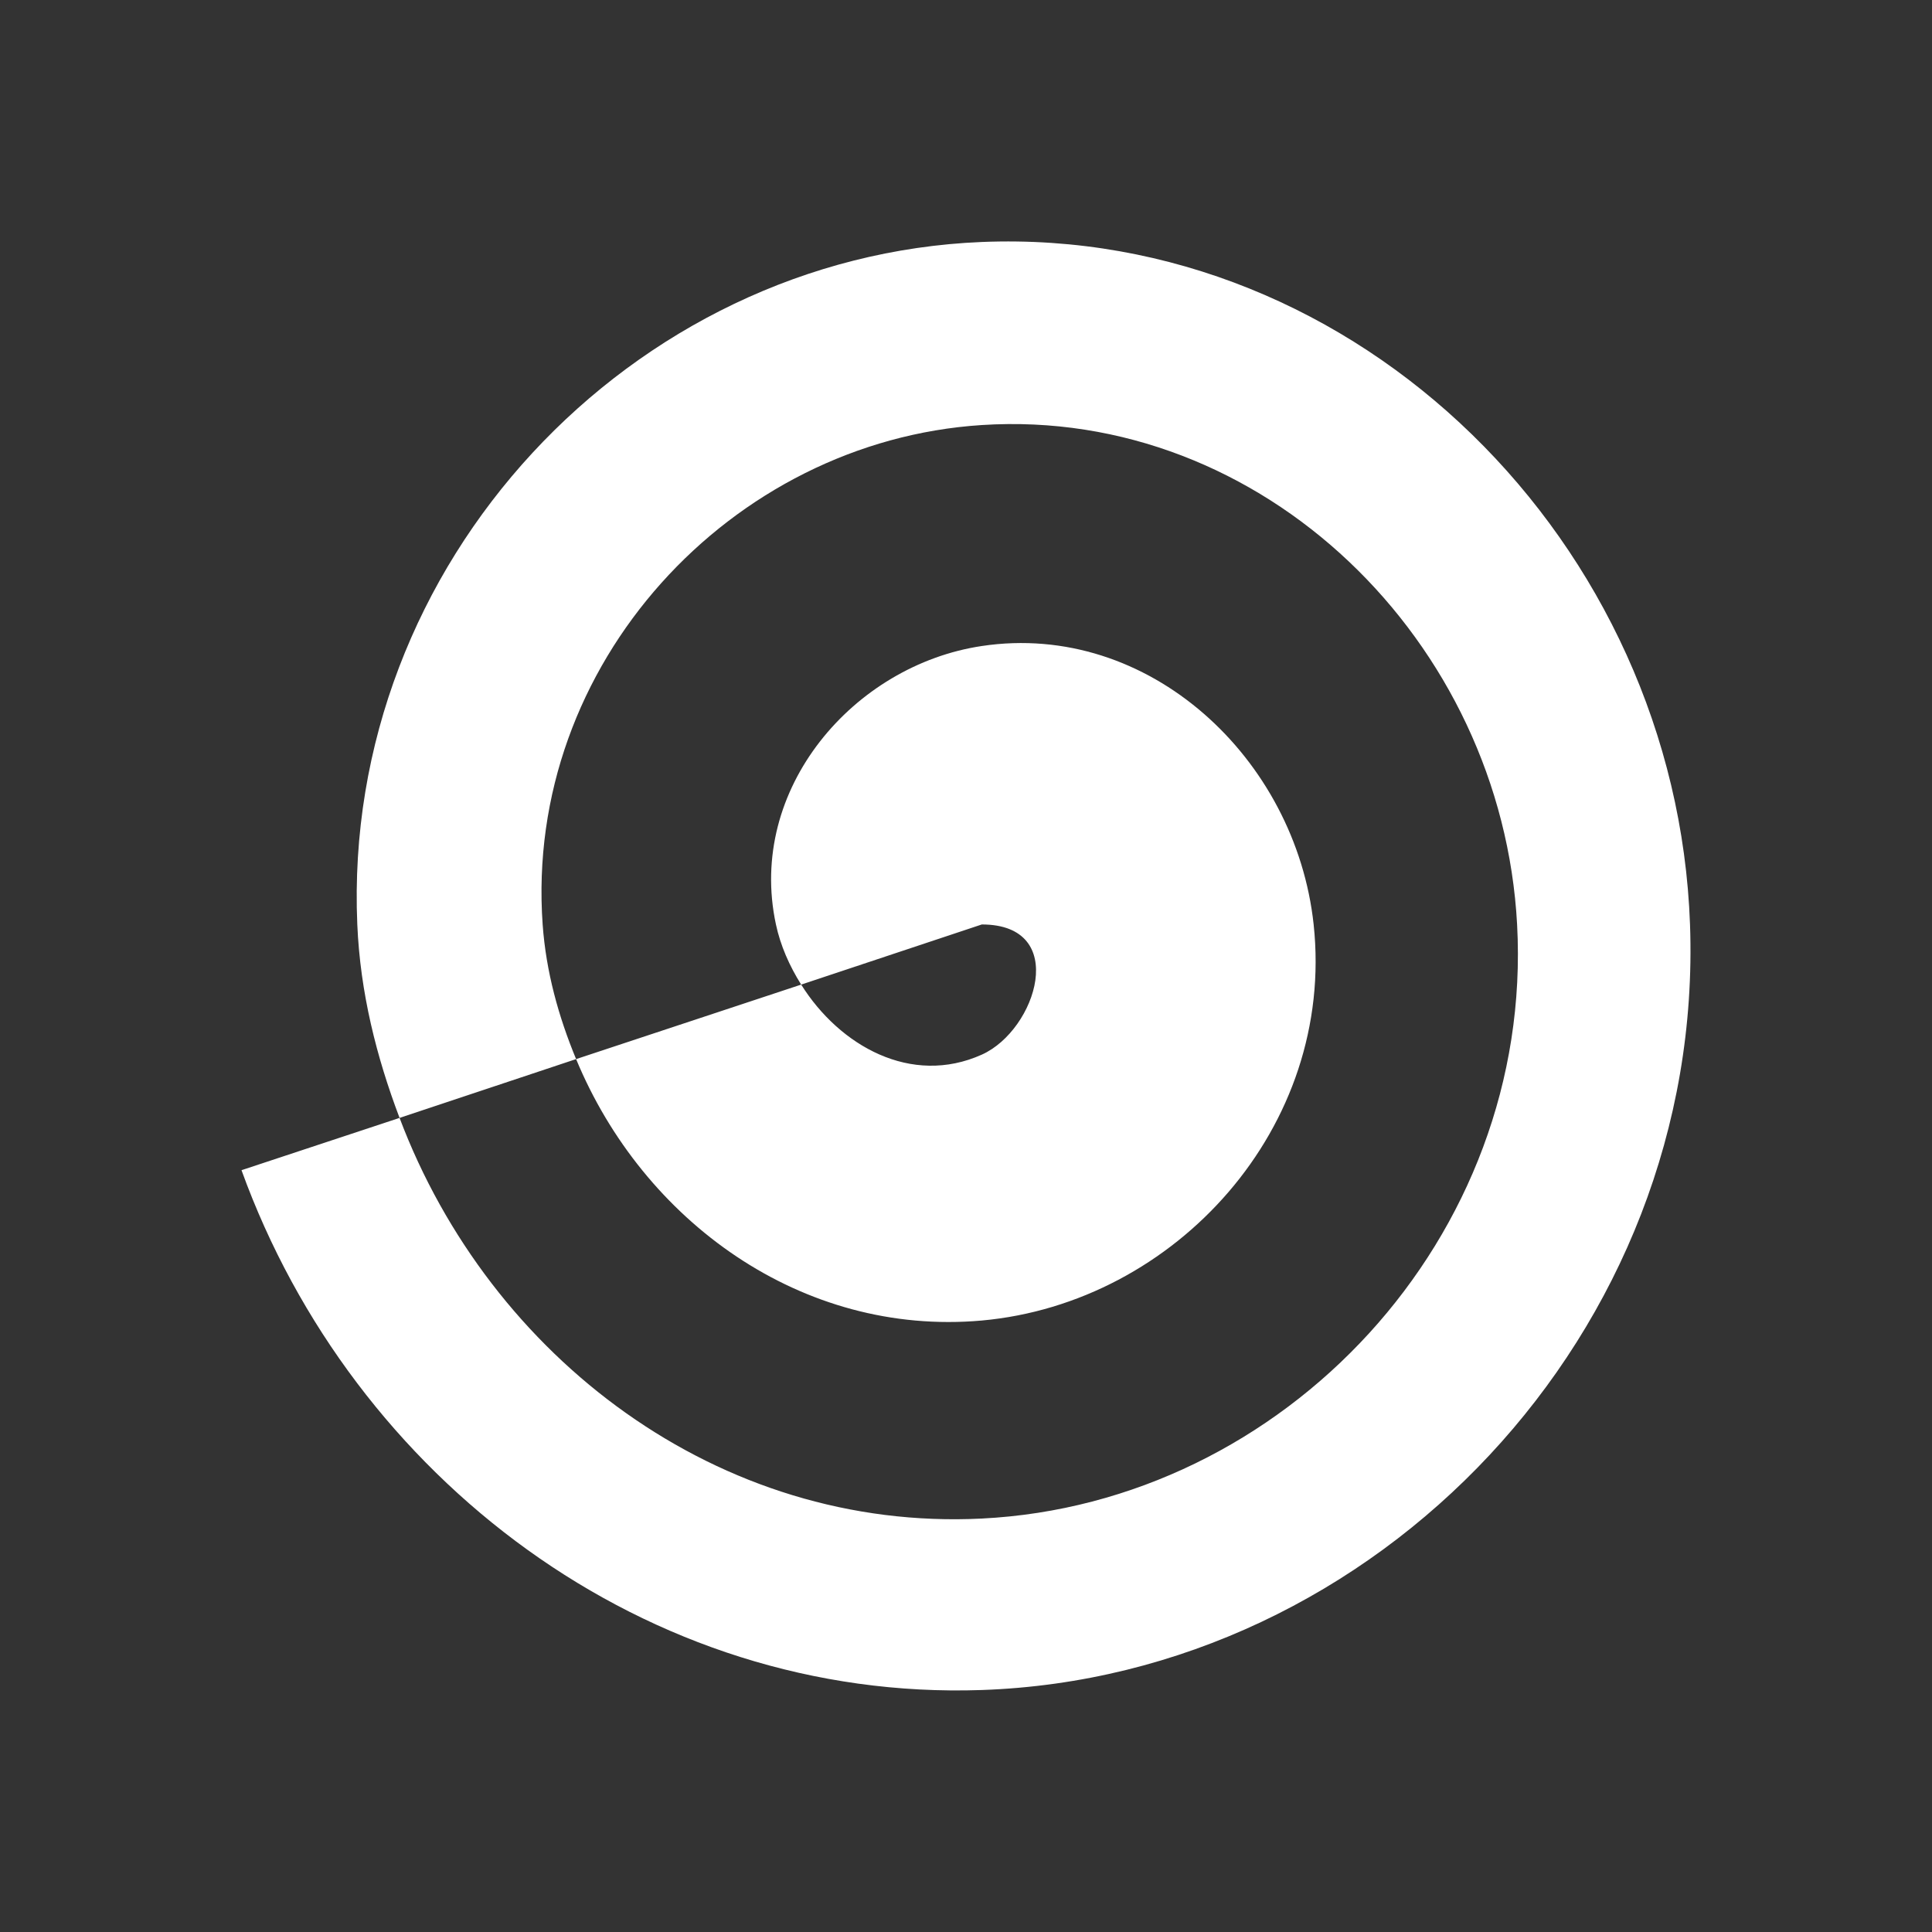 <svg xmlns="http://www.w3.org/2000/svg" viewBox="0 0 16 16">
  <rect x="0" y="0" width="16" height="16" fill="#333333" stroke="none"/>
  <defs id="defs3051">
    <style type="text/css" id="current-color-scheme">
      .ColorScheme-Text {
        color:#FFFFFF;
      }
      </style>
  </defs>
 <path style="fill:currentColor;fill-opacity:1;stroke:none" 
     d="M 8.131 2.004 C 5.231 2.122 2.83 4.661 2.959 7.656 C 2.983 8.219 3.117 8.751 3.309 9.258 L 4.771 8.771 C 4.626 8.42 4.522 8.049 4.494 7.656 C 4.34 5.499 6.055 3.653 8.131 3.52 C 10.457 3.37 12.438 5.31 12.564 7.656 C 12.704 10.248 10.634 12.451 8.131 12.576 C 5.953 12.685 4.058 11.243 3.309 9.258 L 2 9.691 C 2.922 12.24 5.352 14.092 8.131 13.996 C 11.404 13.883 14.117 11.032 13.996 7.656 C 13.883 4.497 11.248 1.877 8.131 2.004 z M 4.771 8.771 C 5.326 10.112 6.64 11.069 8.131 10.936 C 9.736 10.791 11.059 9.335 10.879 7.656 C 10.731 6.281 9.514 5.142 8.131 5.35 C 7.072 5.508 6.184 6.532 6.426 7.656 C 6.463 7.83 6.538 8 6.635 8.154 L 8.131 7.656 C 8.859 7.656 8.585 8.53 8.131 8.734 C 7.546 8.997 6.953 8.661 6.635 8.154 L 4.771 8.771 z "
     class="ColorScheme-Text"
     />
</svg>

